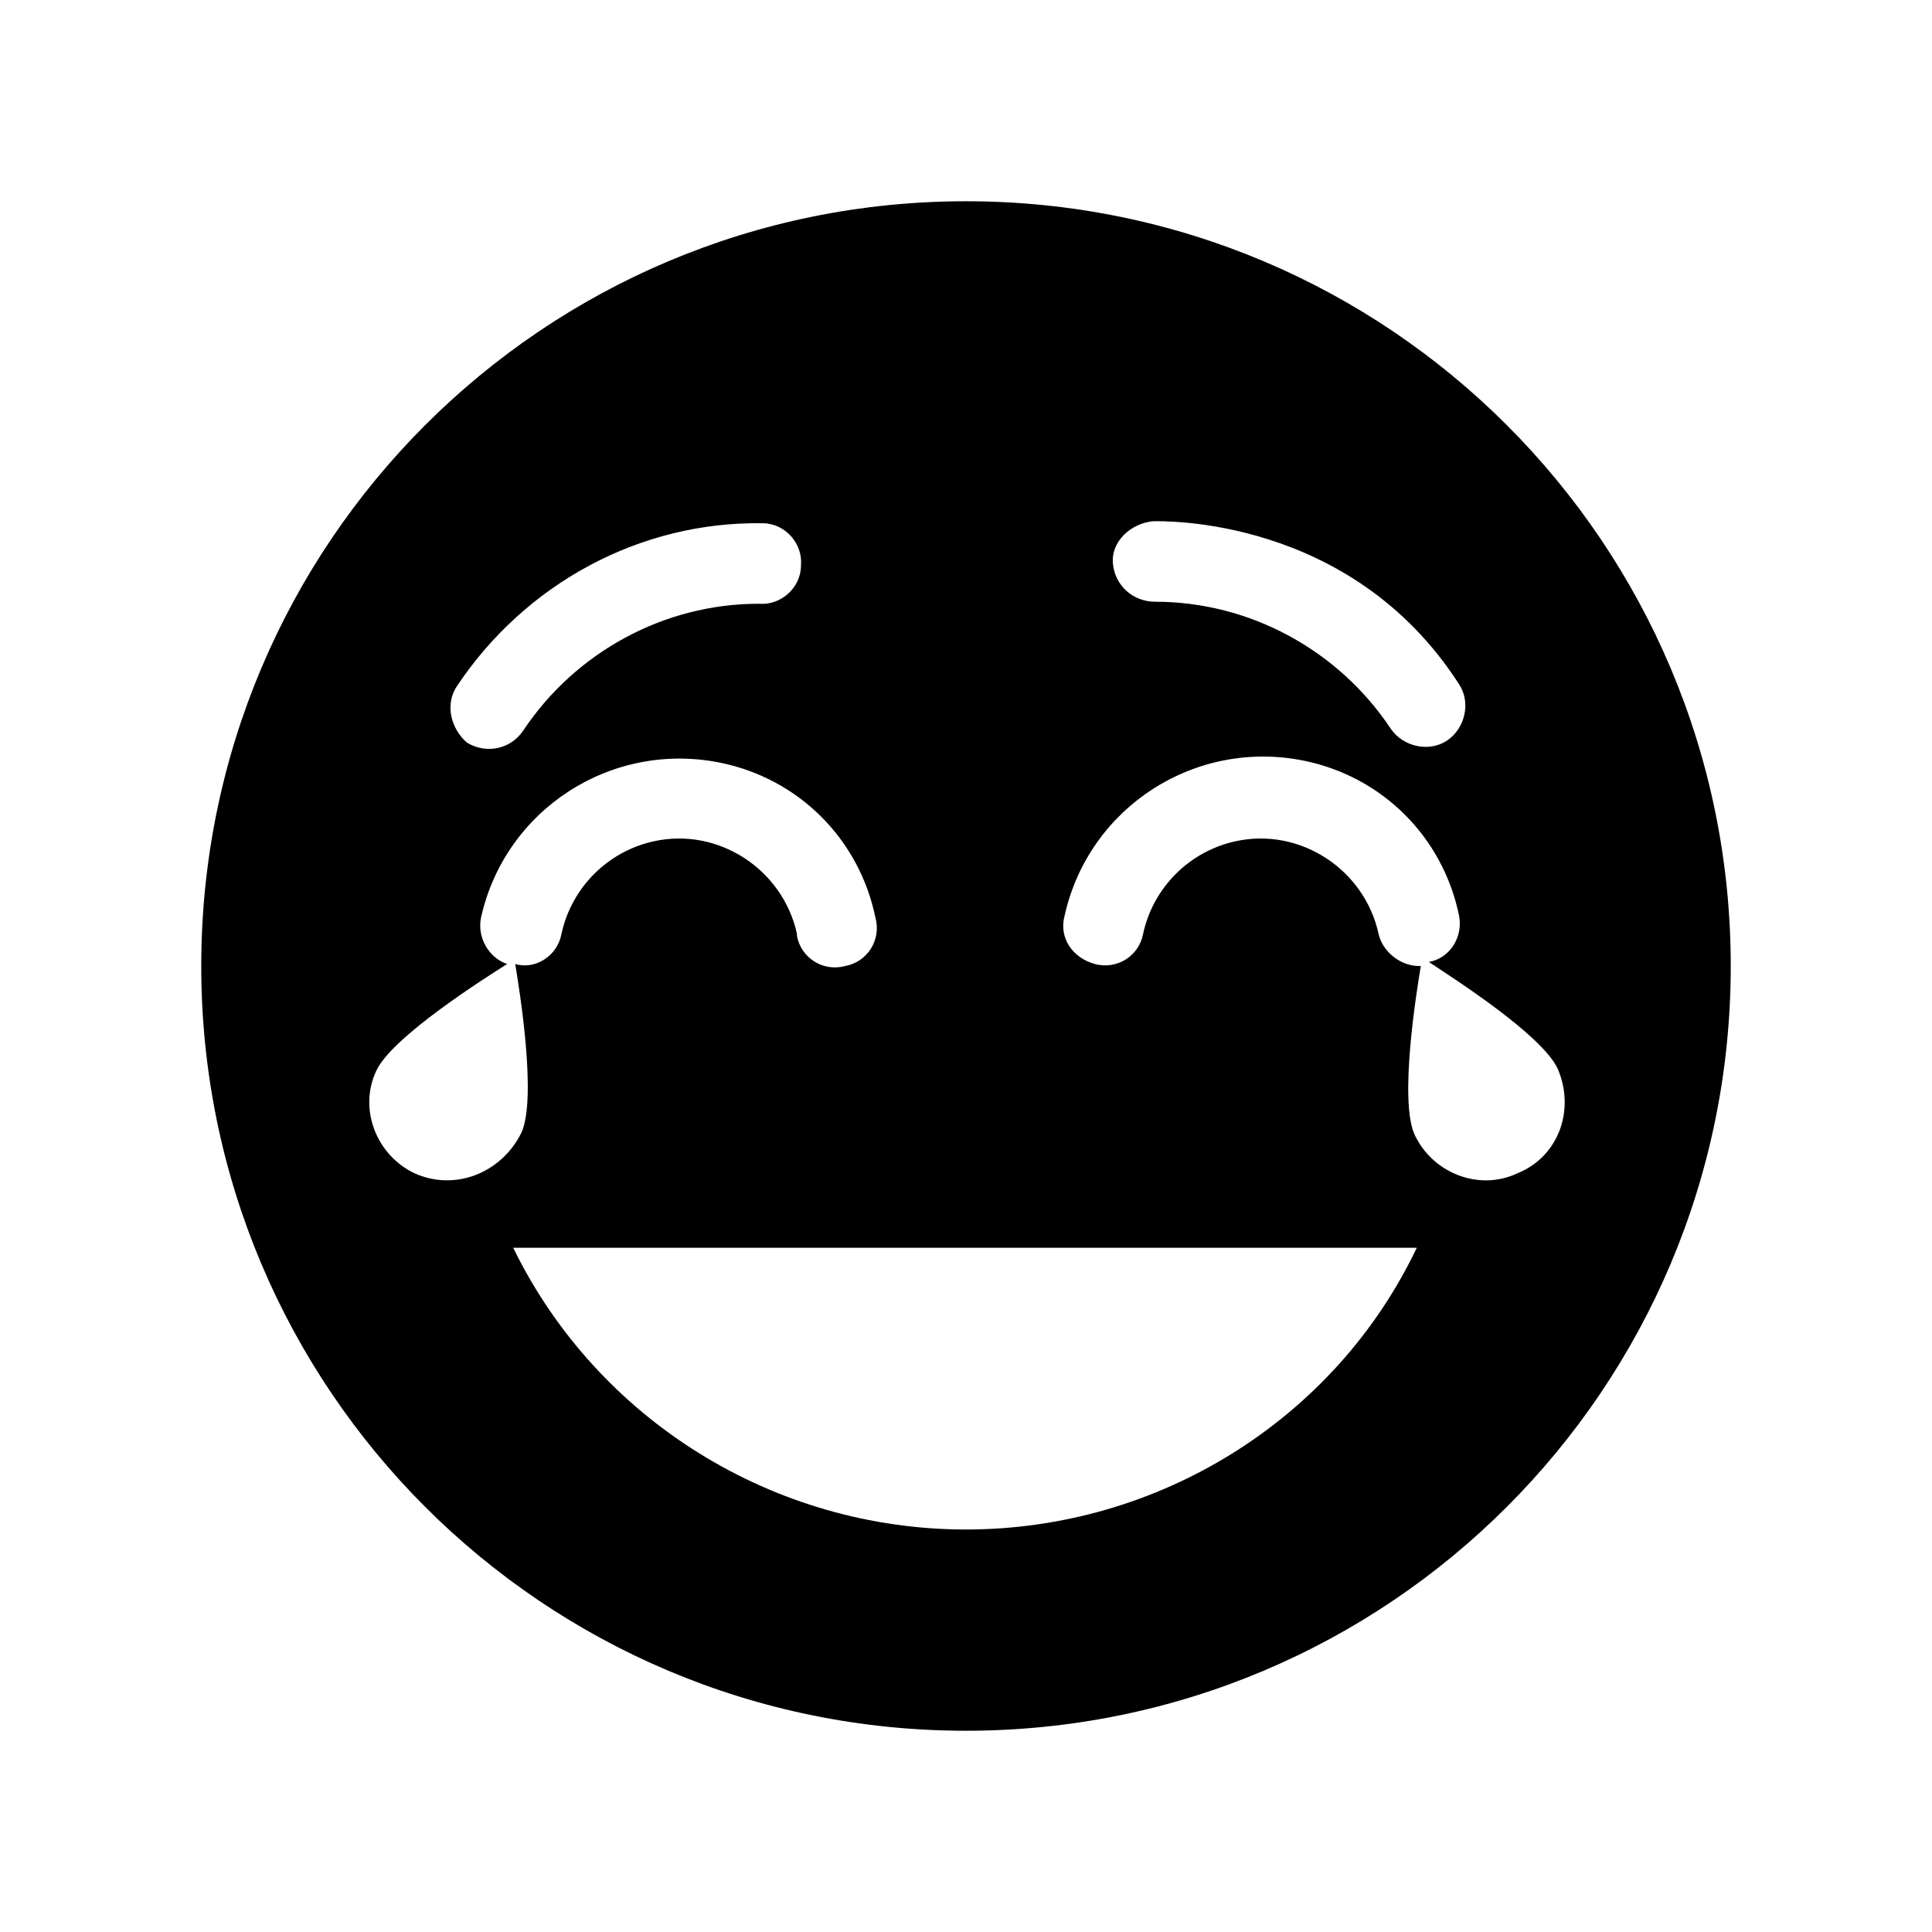 <svg width="96" height="96" xmlns="http://www.w3.org/2000/svg" xmlns:xlink="http://www.w3.org/1999/xlink" xml:space="preserve" overflow="hidden"><g transform="translate(-652 0)"><path d="M700 10C679 10 662 27 662 48 662 69 679 86 700 86 721 86 738 69 738 48L738 48C738 27 721 10 700 10ZM709.3 25.9C709.7 25.9 719.1 25.6 724.5 34 725.1 34.9 724.8 36.2 723.9 36.8 723 37.4 721.7 37.1 721.1 36.2 718.5 32.3 714.1 29.9 709.4 29.9 708.3 29.9 707.4 29.1 707.3 28 707.2 26.9 708.2 26 709.3 25.9ZM674.7 34.1C678.1 29 683.8 25.9 689.9 26 691 26 691.9 27 691.8 28.1 691.8 29.2 690.8 30.1 689.7 30 685 30 680.6 32.4 678 36.3 677.4 37.2 676.2 37.5 675.2 36.9 674.4 36.2 674.1 35 674.7 34.1L674.7 34.1ZM672.6 58.3C670.7 57.4 669.8 55.1 670.7 53.2 670.7 53.2 670.7 53.2 670.7 53.2 671.5 51.5 676.1 48.6 677.2 47.9 676.3 47.6 675.7 46.6 675.9 45.6 677.1 40.2 682.4 36.8 687.8 37.9 691.7 38.7 694.7 41.7 695.5 45.6 695.8 46.7 695.1 47.8 694 48 692.9 48.3 691.8 47.6 691.6 46.5 691.6 46.5 691.6 46.4 691.6 46.4 690.9 43.2 687.7 41.1 684.5 41.8 682.2 42.3 680.4 44.1 679.9 46.4 679.7 47.5 678.6 48.2 677.6 47.9 677.8 49.1 678.7 54.6 677.9 56.3 676.9 58.3 674.6 59.2 672.6 58.3 672.6 58.3 672.6 58.3 672.6 58.3ZM700 76C690.5 76 681.7 70.6 677.5 62L722.4 62C718.3 70.6 709.5 76 700 76ZM727.4 58.3C725.5 59.2 723.2 58.3 722.3 56.4 722.3 56.4 722.3 56.4 722.3 56.4 721.5 54.7 722.4 49.2 722.6 48 722.6 48 722.5 48 722.5 48 721.6 48 720.7 47.3 720.5 46.4 719.8 43.2 716.6 41.1 713.4 41.8 711.1 42.3 709.3 44.1 708.8 46.4 708.6 47.5 707.5 48.2 706.4 47.9 705.3 47.6 704.6 46.6 704.9 45.5L704.9 45.5C706.1 40.1 711.4 36.7 716.8 37.8 720.7 38.6 723.7 41.6 724.5 45.5 724.7 46.5 724.1 47.6 723 47.8 724.2 48.6 728.6 51.4 729.4 53.1 730.3 55.2 729.4 57.5 727.4 58.3 727.4 58.3 727.4 58.3 727.4 58.3Z"/></g></svg>